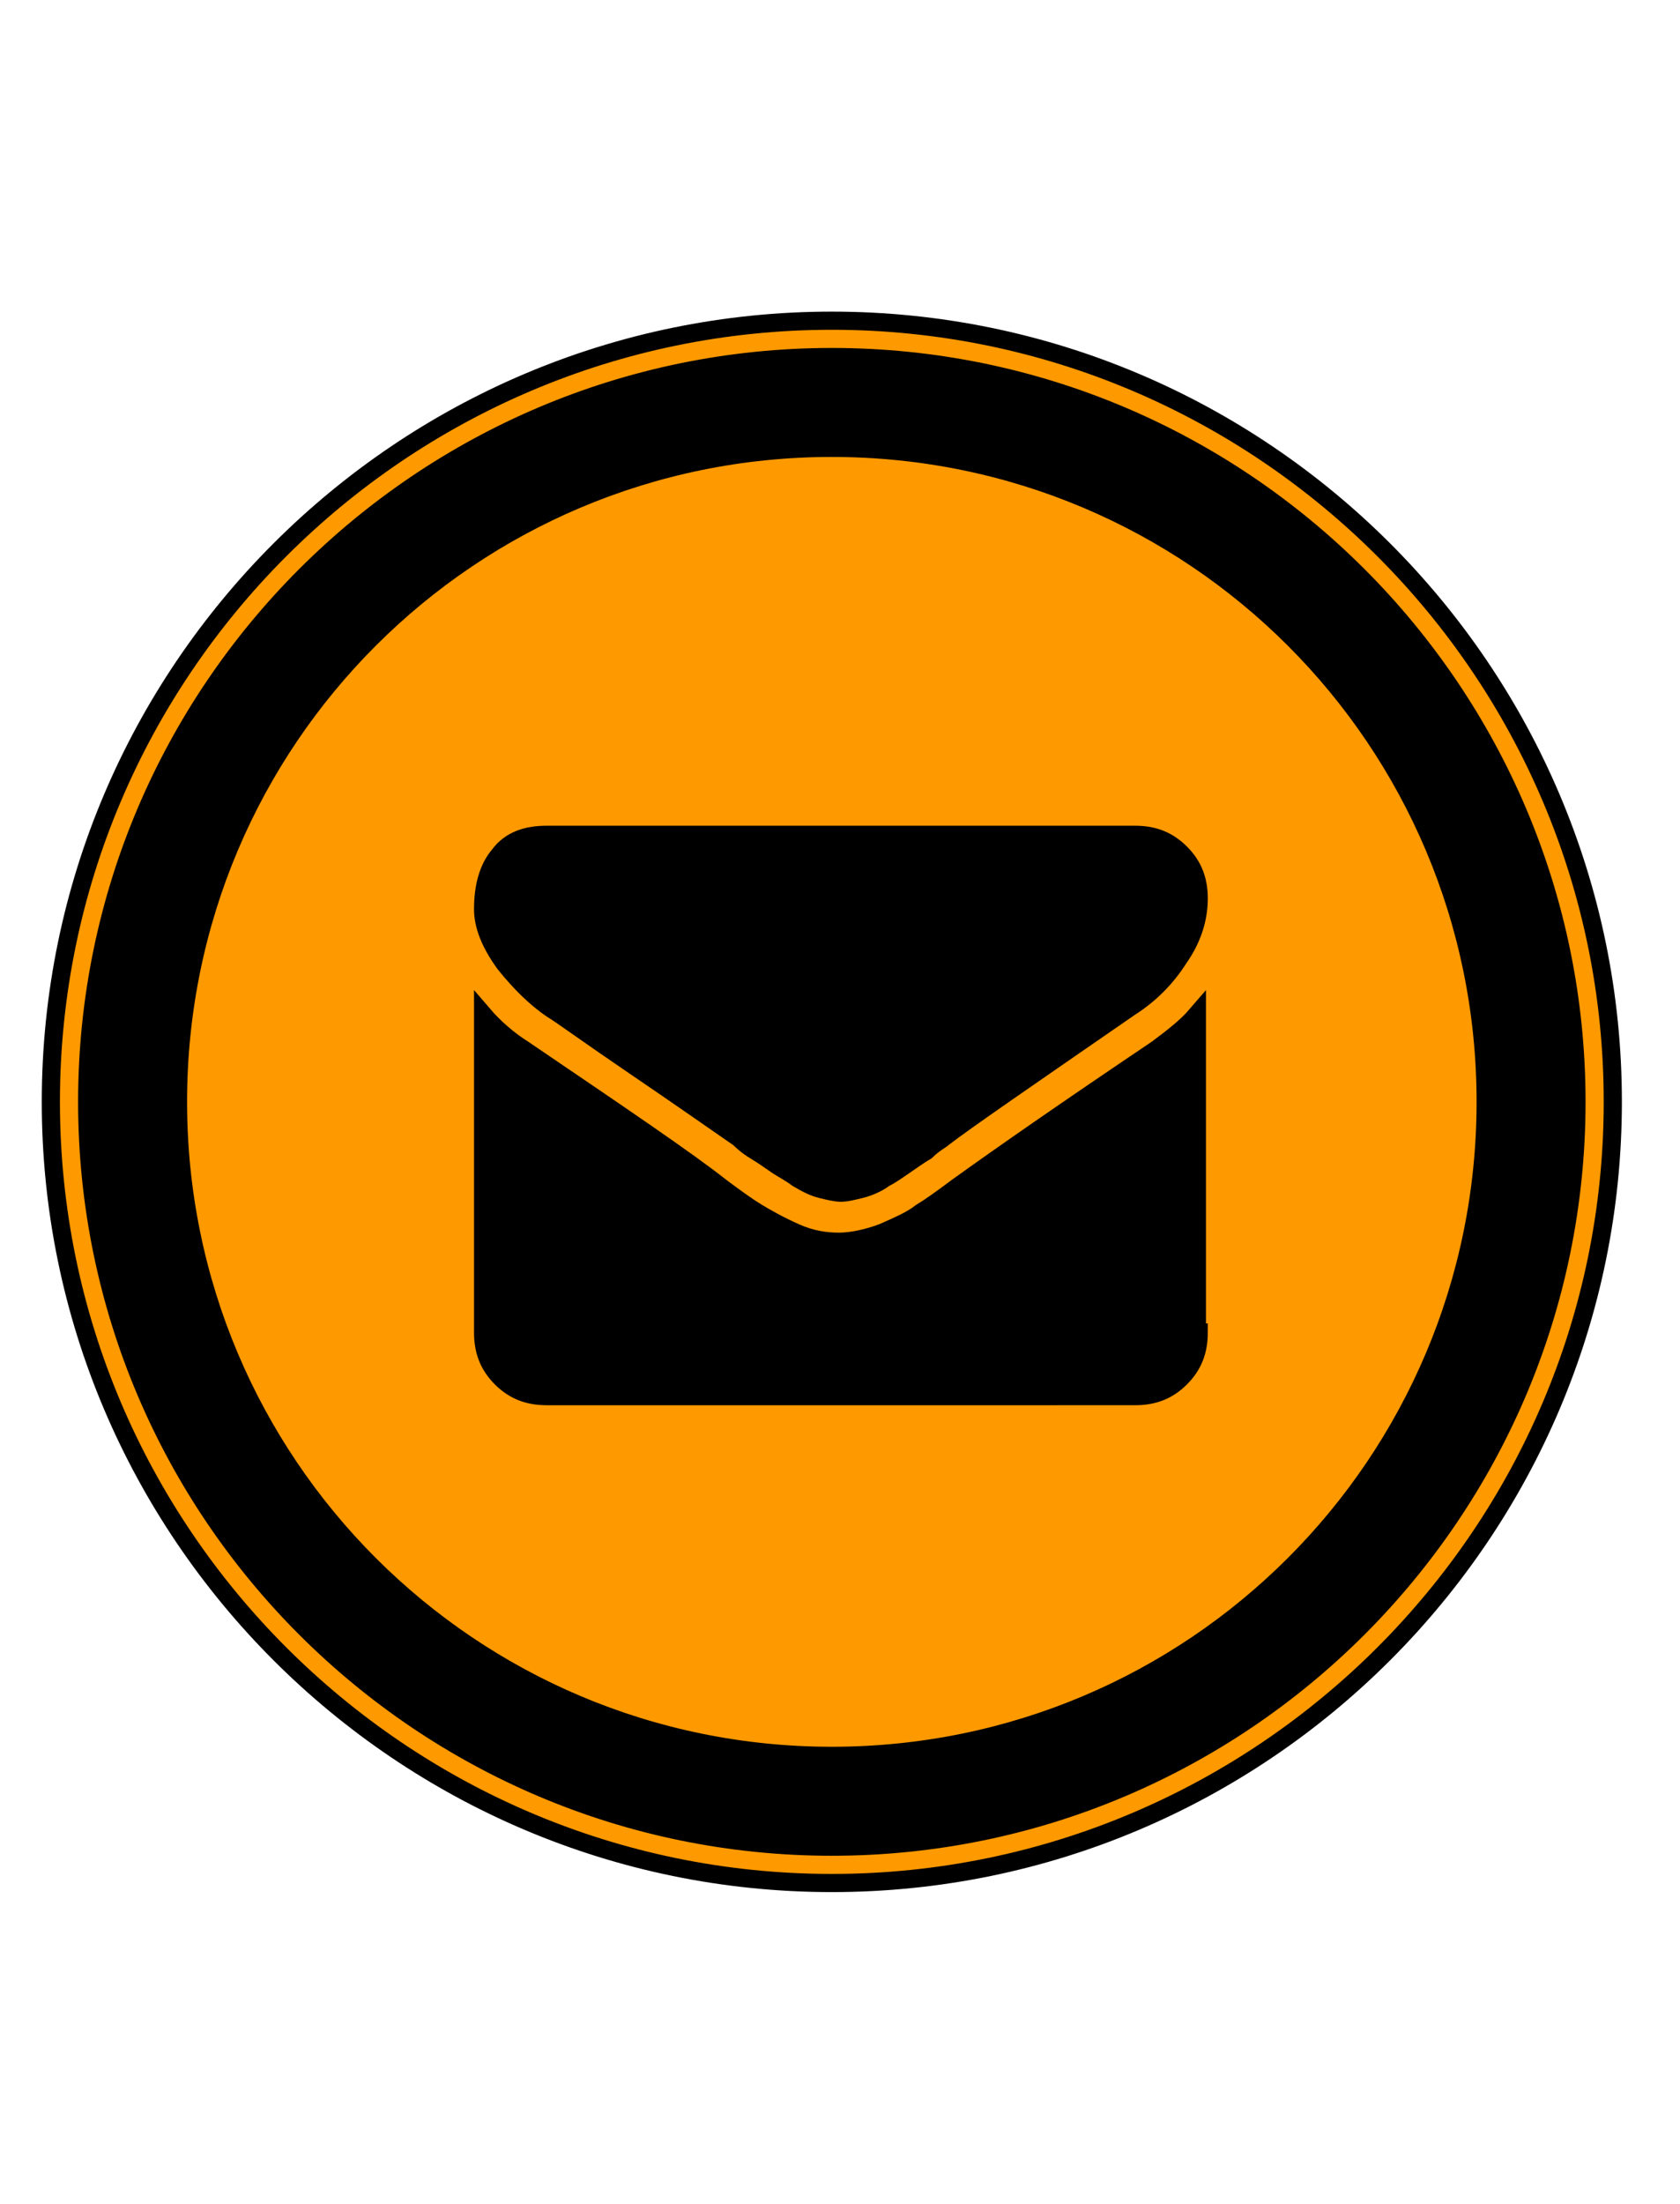 <svg xmlns="http://www.w3.org/2000/svg" viewBox="0 0 92.5 91.8" width="70" heigth="70"><g stroke="#transparent" stroke-miterlimit="10"><circle cx="46.1" cy="46.2" r="42.3"/><g fill="#ff9900"><path d="M45.8 88.9c-23.7 0-43-19.3-43-43s19.3-43 43-43 43 19.3 43 43-19.3 43-43 43zm0-84c-22.6 0-41 18.4-41 41s18.4 41 41 41 41-18.4 41-41-18.4-41-41-41z"/><path d="M45.8 9.9c-19.9 0-36 16.1-36 36s16.1 36 36 36 36-16.1 36-36-16.1-36-36-36zM27.5 32.3c.6-.8 1.5-1.1 2.6-1.1h32.4c1 0 1.8.3 2.5 1s1 1.5 1 2.5c0 1.2-.4 2.3-1.1 3.3-.7 1.1-1.6 2-2.7 2.7-5.5 3.8-9 6.2-10.3 7.2-.1.1-.5.3-.9.7-.5.3-.9.6-1.2.8-.3.2-.7.5-1.1.7-.4.3-.9.5-1.3.6-.4.1-.8.2-1.1.2-.3 0-.7-.1-1.1-.2-.4-.1-.8-.3-1.3-.6-.4-.3-.8-.5-1.1-.7-.3-.2-.7-.5-1.2-.8-.5-.3-.8-.6-.9-.7-1.3-.9-3.3-2.3-5.8-4-2.5-1.7-4-2.8-4.5-3.1-.9-.6-1.8-1.5-2.6-2.5-.8-1.1-1.2-2.1-1.2-3 0-1.3.3-2.3.9-3zM66 58.6c0 1-.3 1.8-1 2.5s-1.5 1-2.5 1H30.1c-1 0-1.8-.3-2.5-1s-1-1.5-1-2.5V41.1c.6.7 1.4 1.4 2.2 1.9 5.3 3.6 9 6.1 10.9 7.6.8.6 1.5 1.1 2 1.4.5.3 1.2.7 2.1 1.1.9.4 1.7.5 2.4.5s1.6-.2 2.4-.5c.9-.4 1.6-.7 2.1-1.1.5-.3 1.2-.8 2-1.4 2.5-1.8 6.1-4.3 11-7.6.8-.6 1.6-1.2 2.2-1.9v17.5z"/></g></g></svg>
